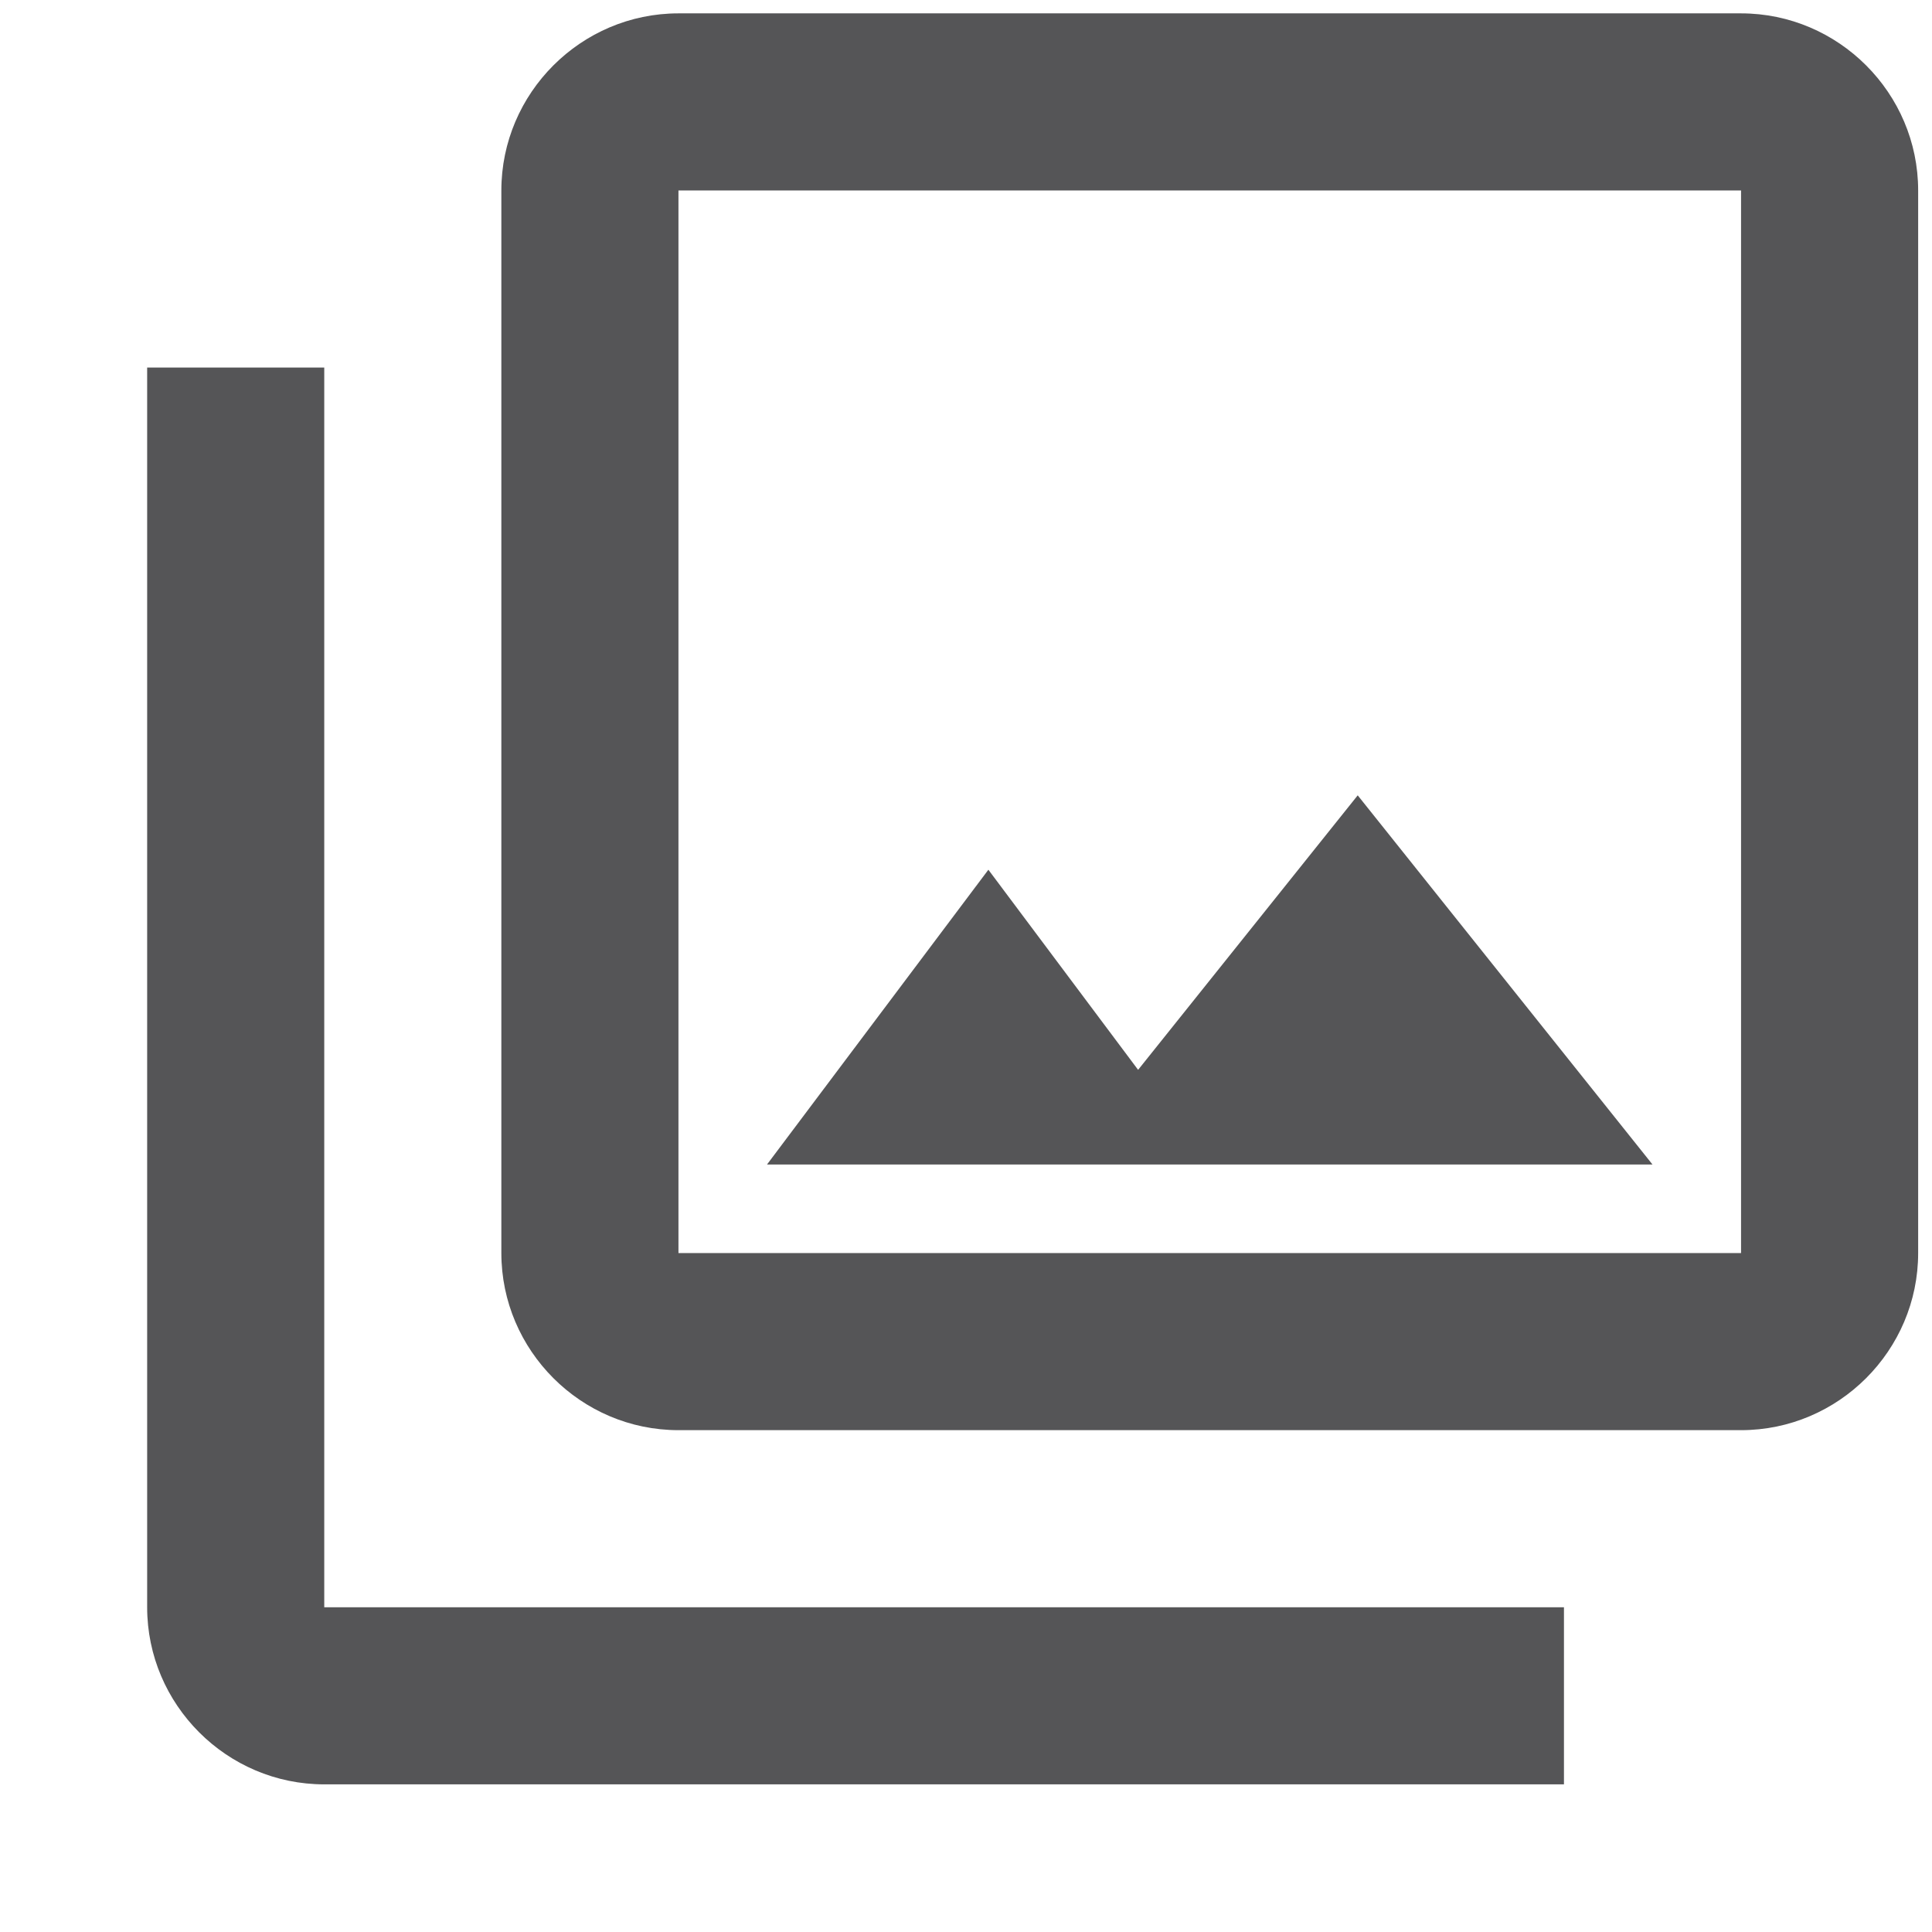 <svg width="12" height="12" viewBox="0 0 12 12" fill="none" xmlns="http://www.w3.org/2000/svg">
<path d="M10.814 1.183V7.783H4.214V1.183H10.814ZM10.814 0.083H4.214C3.609 0.083 3.114 0.578 3.114 1.183V7.783C3.114 8.388 3.609 8.883 4.214 8.883H10.814C11.419 8.883 11.914 8.388 11.914 7.783V1.183C11.914 0.578 11.419 0.083 10.814 0.083ZM6.139 5.402L7.069 6.645L8.433 4.94L10.264 7.233H4.764L6.139 5.402ZM0.914 2.283V9.983C0.914 10.588 1.409 11.083 2.014 11.083H9.714V9.983H2.014V2.283H0.914Z" fill="#555557"/>
</svg>
